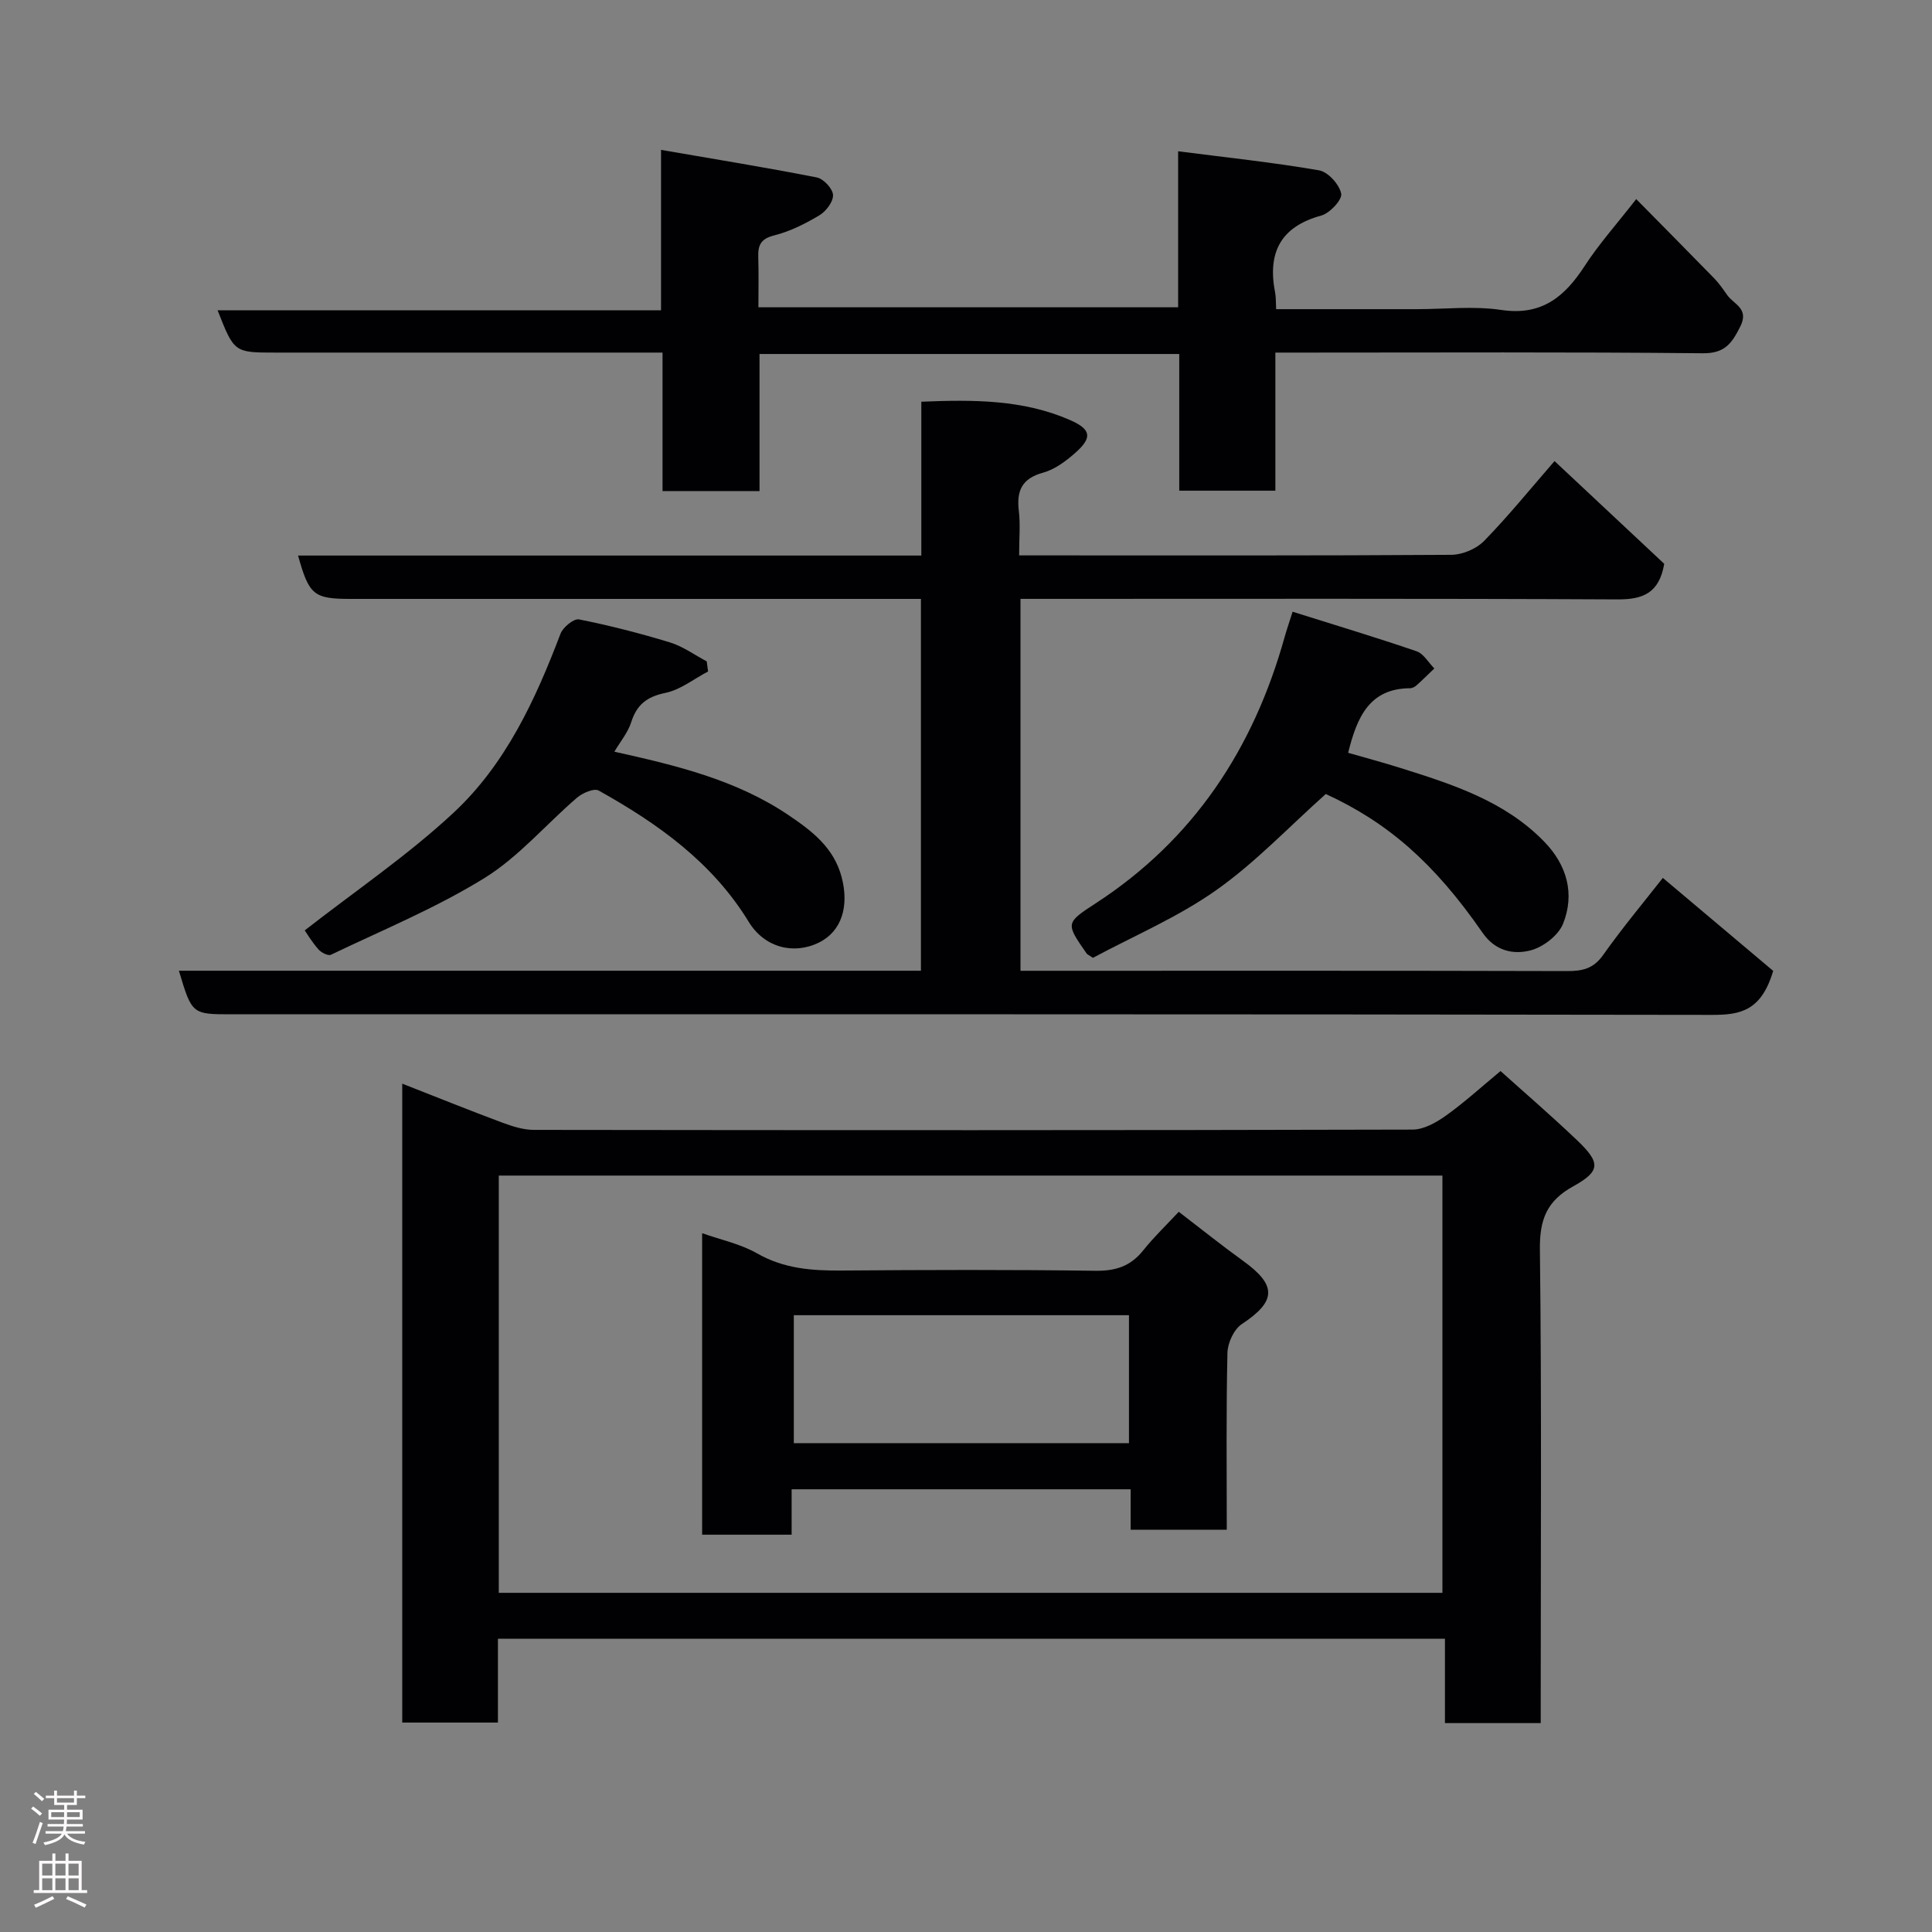 <svg enable-background="new 0 0 400 400" viewBox="0 0 400 400" xmlns="http://www.w3.org/2000/svg"><rect x="0" y="0" width="400" height="400" fill="#808080" stroke="none"/><g fill="#010103"><path d="m310.67 221.75c4.61 4.15 10.36 9.1 15.85 14.33 4.89 4.66 4.89 6.39-.83 9.55-5.46 3.02-6.94 6.88-6.87 13.03.37 30.83.17 61.66.17 92.49v5.6c-6.75 0-13.01 0-19.83 0 0-5.72 0-11.45 0-17.46-65.6 0-130.64 0-196.07 0v17.35c-6.75 0-13.14 0-19.81 0 0-43.8 0-87.55 0-132.28 7.13 2.79 13.85 5.51 20.64 8.04 2.1.78 4.38 1.52 6.58 1.53 60.66.08 121.32.1 181.98-.06 2.29-.01 4.84-1.44 6.82-2.85 3.76-2.66 7.18-5.8 11.37-9.27zm-12.03 108.03c0-29.1 0-57.81 0-86.39-65.39 0-130.42 0-195.37 0v86.39z"/><path d="m37.04 200.98h153.63c0-25.68 0-51.06 0-76.98-1.88 0-3.66 0-5.45 0-37.5 0-75 0-112.5 0-7.77 0-8.72-.76-11.01-8.98h129.04c0-10.57 0-20.96 0-31.85 10.88-.45 21.15-.44 30.84 3.82 4.41 1.94 4.56 3.67.99 6.81-1.93 1.7-4.21 3.4-6.62 4.06-4.42 1.21-5.52 3.77-5.02 7.94.33 2.78.06 5.63.06 9.19h4.99c28.17 0 56.33.07 84.5-.12 2.3-.02 5.17-1.23 6.77-2.87 5.03-5.15 9.58-10.77 14.59-16.54 7.94 7.43 15.52 14.54 22.71 21.27-1.04 6.05-4.37 7.39-9.63 7.37-39.33-.2-78.67-.11-118-.11-1.79 0-3.59 0-5.65 0v77h5.17c36 0 72-.04 108 .06 3.17.01 5.44-.48 7.44-3.3 4.05-5.72 8.56-11.11 12.38-15.99 7.89 6.65 15.86 13.36 22.85 19.25-2.46 8.28-6.78 9.12-12.61 9.11-102.18-.17-204.34-.12-306.51-.12-8.26 0-8.26 0-10.96-9.02z"/><path d="m264.05 73v28.59c-6.57 0-12.95 0-19.9 0 0-9.24 0-18.63 0-28.3-29.15 0-57.75 0-86.9 0v28.38c-6.93 0-13.32 0-20.08 0 0-9.37 0-18.64 0-28.67-2.12 0-3.87 0-5.61 0-24.83 0-49.67 0-74.5 0-8.57 0-8.57 0-12.01-8.76h91.81c0-10.9 0-21.3 0-33.21 11.27 1.95 21.8 3.65 32.26 5.71 1.38.27 3.29 2.33 3.35 3.63.06 1.4-1.46 3.4-2.84 4.22-2.92 1.74-6.08 3.33-9.35 4.15-2.81.7-3.37 2.06-3.29 4.52.11 3.32.03 6.65.03 10.36h86.9c0-10.33 0-20.72 0-32.3 10.19 1.31 19.74 2.31 29.19 3.95 1.85.32 4.19 2.92 4.57 4.82.25 1.25-2.36 4.06-4.13 4.54-8.55 2.34-11.15 7.8-9.54 16.01.18.94.12 1.93.2 3.37h29.13c5.83 0 11.77-.69 17.47.16 8.39 1.26 13.14-2.73 17.29-9.12 2.93-4.51 6.56-8.57 10.66-13.83 5.61 5.69 10.91 11.03 16.15 16.41 1.02 1.04 1.85 2.27 2.7 3.47 1.37 1.94 4.59 2.75 2.69 6.52-1.76 3.48-3.19 5.57-7.78 5.52-27.52-.28-55.02-.14-82.52-.14-1.8 0-3.6 0-5.95 0z"/><path d="m63.09 192.63c10.41-8.13 21.29-15.5 30.8-24.35 10.79-10.04 16.95-23.37 22.15-37.06.51-1.35 2.75-3.19 3.83-2.98 6.35 1.26 12.65 2.88 18.85 4.77 2.68.82 5.08 2.59 7.6 3.92.09.7.19 1.39.28 2.09-2.94 1.54-5.73 3.8-8.85 4.44-3.85.79-5.92 2.45-7.08 6.1-.67 2.11-2.22 3.94-3.47 6.07 12.8 2.84 25.29 5.84 36.11 13.17 4.74 3.21 9.32 6.65 10.94 12.79 1.59 6.02.02 11.23-4.69 13.55-5.29 2.61-11.32 1.01-14.55-4.29-7.53-12.33-18.81-20.34-31.07-27.18-.95-.53-3.32.5-4.46 1.47-6.43 5.52-12.07 12.25-19.16 16.64-10.04 6.21-21.11 10.77-31.8 15.89-.58.28-2.02-.44-2.59-1.11-1.37-1.56-2.46-3.38-2.84-3.93z"/><path d="m226.28 198.31c-1.01-.67-1.19-.74-1.28-.86-4.38-6.29-4.42-6.35 1.81-10.4 20.34-13.21 32.71-32.06 39.15-55.13.39-1.4.87-2.78 1.66-5.27 8.57 2.7 17.17 5.28 25.67 8.19 1.46.5 2.46 2.34 3.67 3.56-1.22 1.17-2.42 2.36-3.68 3.49-.35.31-.87.6-1.31.6-8.44.04-11.02 5.97-12.85 13.37 3.51 1.01 7.21 2 10.86 3.15 10.78 3.39 21.56 6.83 29.74 15.25 4.69 4.83 6.38 10.79 3.89 17-.96 2.4-4.08 4.8-6.67 5.49-3.59.96-7.37.14-9.96-3.59-10.08-14.57-19.7-22.89-32.49-28.77-7.68 6.85-14.62 14.23-22.73 19.94-7.91 5.58-17.03 9.45-25.48 13.98z"/><path d="m163.9 308.34v9.4c-6.28 0-12.21 0-18.53 0 0-20.68 0-41.39 0-62.42 3.79 1.35 7.91 2.2 11.38 4.18 5.59 3.2 11.43 3.6 17.6 3.55 17.48-.14 34.96-.19 52.44.05 4.19.06 7.28-.94 9.89-4.21 2.28-2.85 4.94-5.39 7.37-8 4.74 3.63 8.95 7.01 13.32 10.16 7.05 5.08 6.88 8.36-.25 13.08-1.64 1.08-2.94 3.89-2.99 5.94-.28 12.11-.14 24.23-.14 36.64-6.78 0-13.16 0-19.9 0 0-2.82 0-5.42 0-8.37-23.38 0-46.42 0-70.19 0zm69.84-9.55c0-9.16 0-17.75 0-26.49-23.29 0-46.33 0-69.39 0v26.49z"/></g><path d="m6.44 374.46.42-.45c.65.47 1.27.95 1.85 1.44l-.45.49c-.65-.56-1.25-1.06-1.82-1.48m.93 7.33-.63-.26c.55-1.36 1.05-2.8 1.52-4.33.19.1.38.19.59.27-.46 1.29-.95 2.73-1.48 4.32m-.38-10.38.44-.42c.43.34 1.01.82 1.74 1.44l-.49.49c-.53-.51-1.09-1.01-1.69-1.51m2.5.35h1.72v-1.04h.59v1.04h3.52v-1.04h.59v1.04h1.75v.53h-1.75v1.42h-2.03v.97h3.22v2.03h-3.24c0 .35-.01.66-.03.93h3.32v.53h-3.37c-.03.27-.08.58-.15.94h3.96v.53h-3.71c.67.92 1.93 1.48 3.79 1.68-.13.24-.23.44-.29.59-2.13-.38-3.48-1.08-4.04-2.12-.43.97-1.77 1.72-4.03 2.23-.09-.19-.2-.37-.33-.55 2.1-.42 3.37-1.03 3.81-1.83h-3.36v-.53h3.58c.08-.29.13-.61.16-.94h-3.33v-.53h3.39c.02-.27.04-.58.04-.93h-3.23v-2.03h3.25v-.97h-2.07v-1.42h-1.73zm1.12 3.44v1h2.65c.01-.3.02-.44.01-.4v-.25-.35zm1.19-2h3.52v-.91h-3.52zm4.71 2h-2.63v.59c0 .16-.01.28-.01.4h2.64z" fill="#fcfafa"/><path d="m13.56 383.74h.63v1.52h2.72v6.07h1.13v.6h-11.06v-.6h1.13v-6.07h2.73v-1.52h.63v1.52h2.1v-1.52zm-2.69 8.83.38.56c-1.24.63-2.53 1.25-3.85 1.85-.1-.21-.21-.42-.34-.63 1.36-.55 2.63-1.15 3.81-1.78m-2.13-4.27h2.1v-2.45h-2.1zm0 3.04h2.1v-2.46h-2.1zm2.72-3.04h2.1v-2.45h-2.1zm0 3.04h2.1v-2.46h-2.1zm6.07 3.6c-1.41-.71-2.7-1.3-3.86-1.78l.35-.56c1.45.62 2.75 1.19 3.88 1.72zm-1.25-9.09h-2.1v2.45h2.1zm-2.09 5.49h2.1v-2.46h-2.1z" fill="#fcfafa"/></svg>